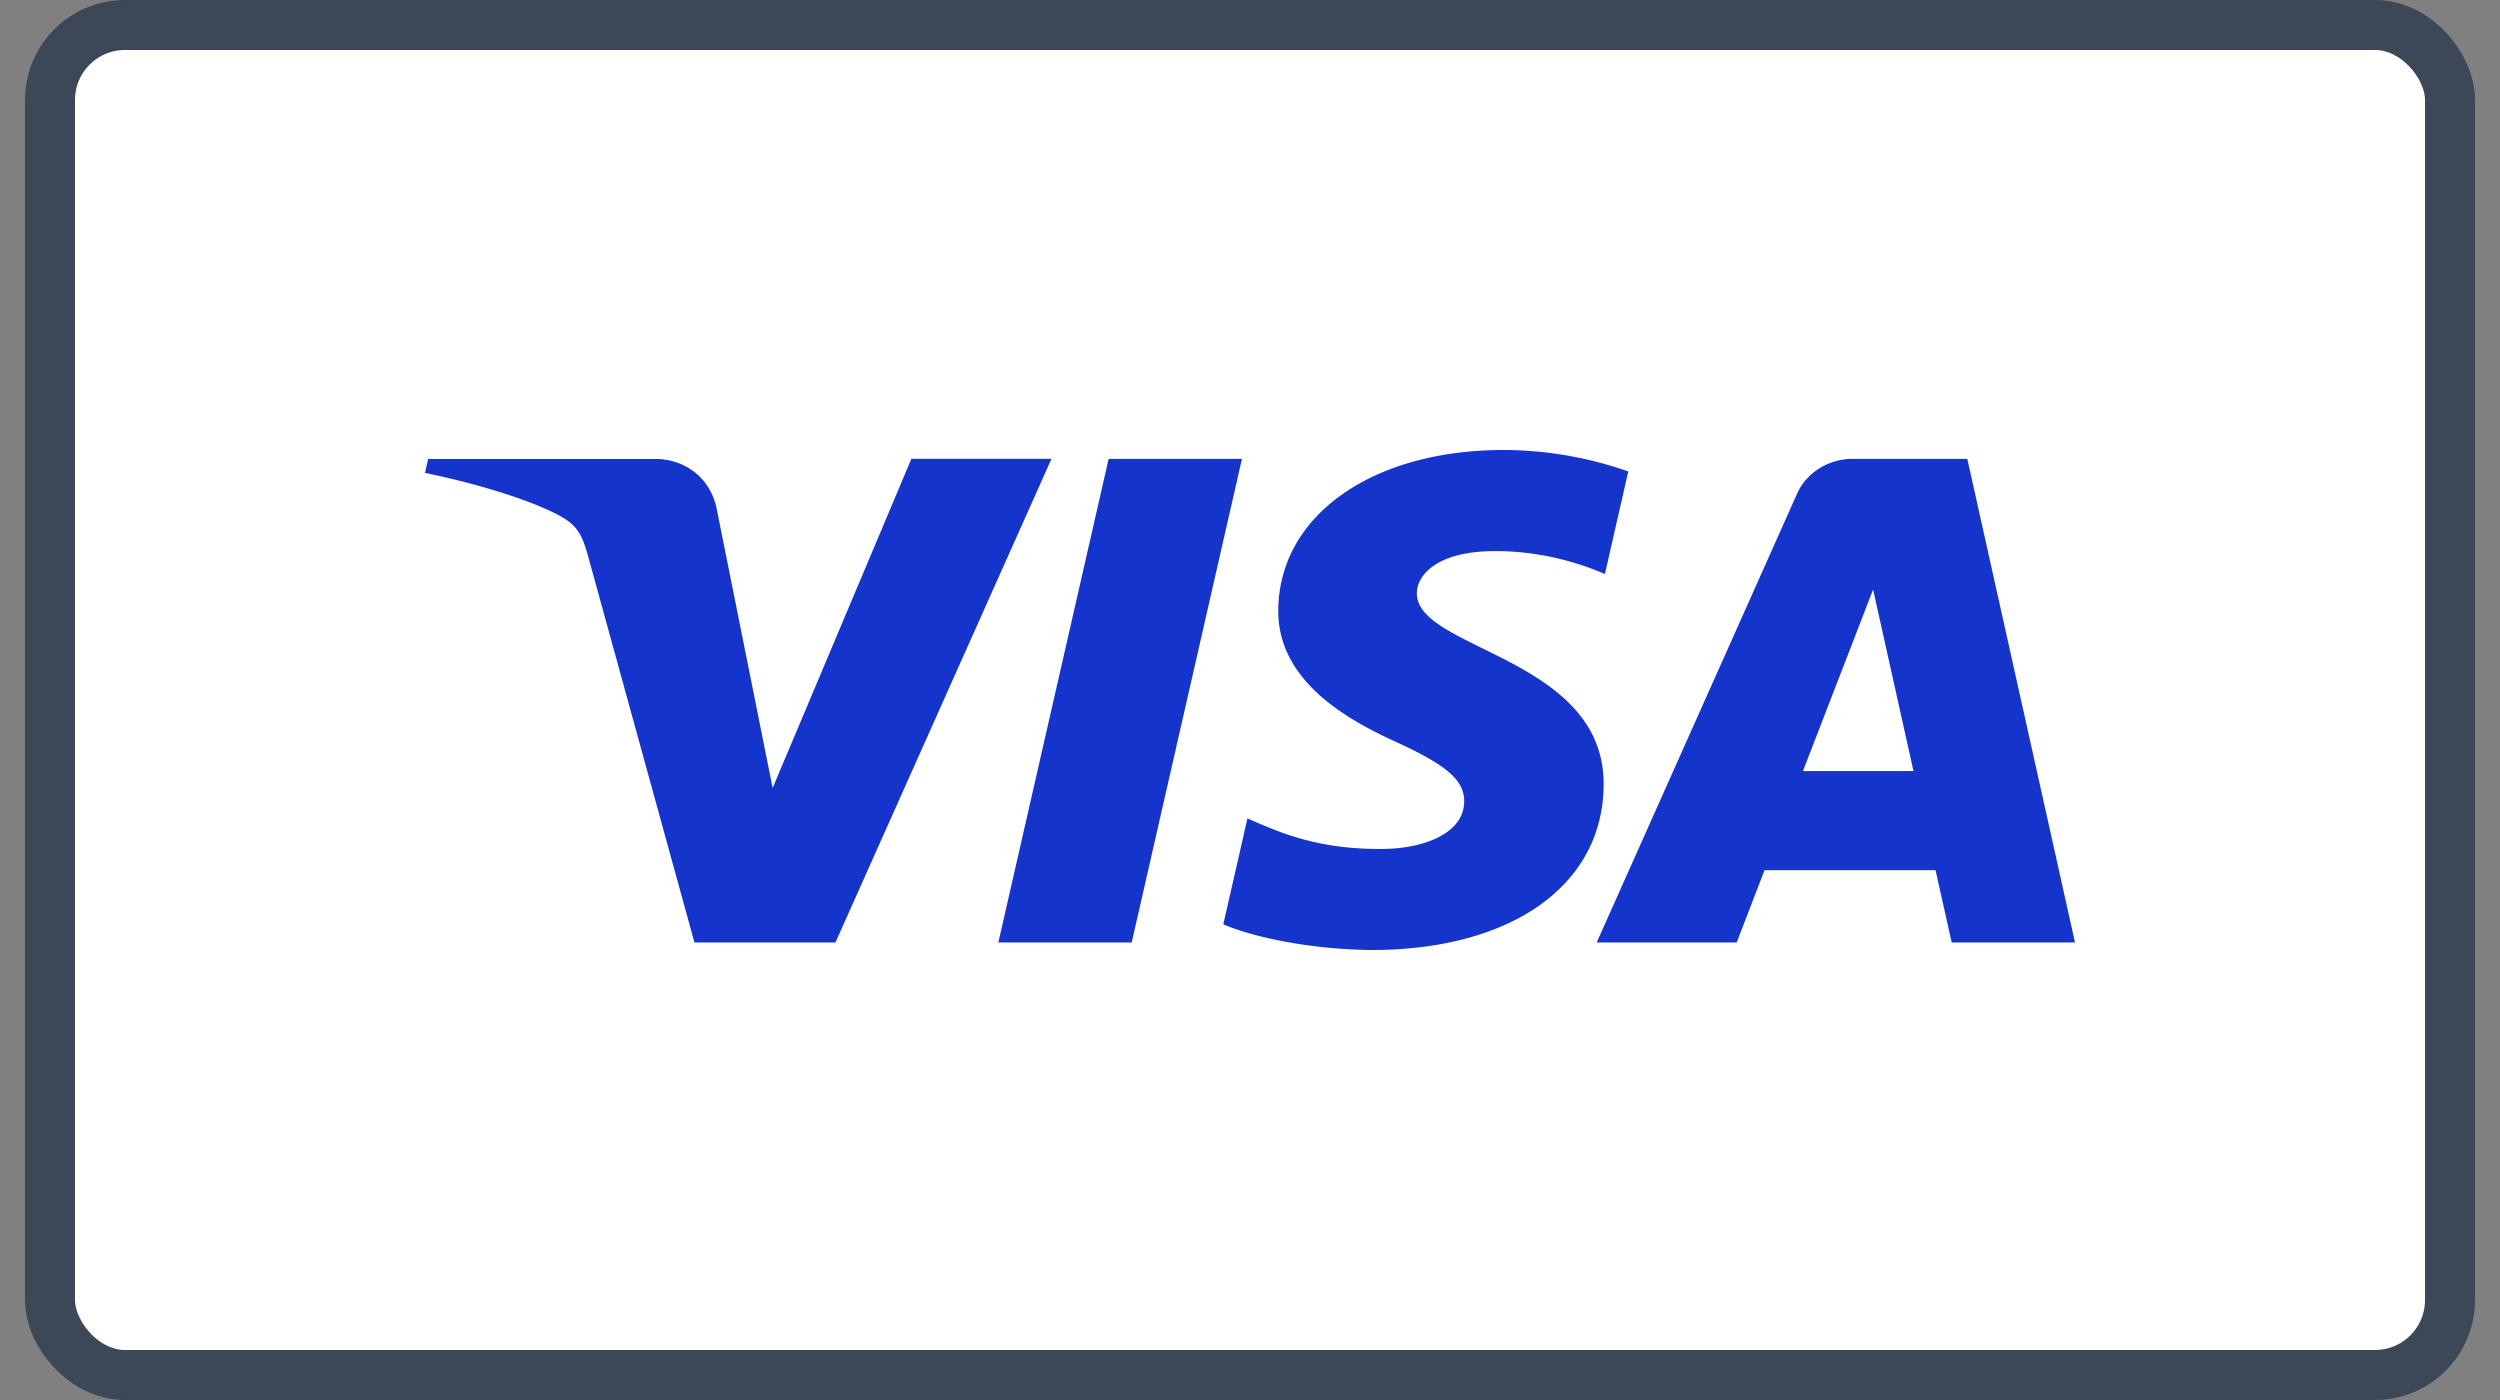<svg viewBox="0 0 50 28" fill="none" xmlns="http://www.w3.org/2000/svg"><rect x="0" y="0" width="50" height="28" fill="#808080" stroke="none"/><rect x="1" y=".5" width="48" height="27" rx="1.5" fill="#fff"/><path d="m21.029 9.177-4.32 9.672h-2.82l-2.125-7.718c-.13-.476-.241-.65-.634-.85-.641-.326-1.7-.633-2.63-.823l.063-.28h4.538c.578 0 1.098.36 1.23.985l1.122 5.596 2.775-6.583h2.8Zm11.044 6.514c.011-2.553-3.762-2.693-3.736-3.834.008-.347.361-.716 1.131-.81.382-.047 1.435-.083 2.63.433l.468-2.051A7.582 7.582 0 0 0 30.072 9c-2.636 0-4.49 1.315-4.506 3.197-.017 1.393 1.323 2.17 2.334 2.632 1.04.474 1.388.778 1.384 1.202-.007.65-.829.936-1.597.947-1.34.02-2.118-.34-2.738-.61l-.483 2.118c.623.268 1.773.502 2.965.514 2.802 0 4.634-1.298 4.642-3.31Zm6.96 3.158H41.5l-2.154-9.672H37.07a1.271 1.271 0 0 0-.683.19c-.203.127-.36.308-.451.52l-4.002 8.962h2.8l.556-1.445h3.421l.323 1.445Zm-2.974-3.427 1.403-3.632.808 3.632h-2.212Zm-11.22-6.245-2.205 9.672h-2.667l2.206-9.672h2.666Z" fill="#1434CB"/><rect x="1" y=".5" width="48" height="27" rx="1.5" stroke="#3C4858"/></svg>
